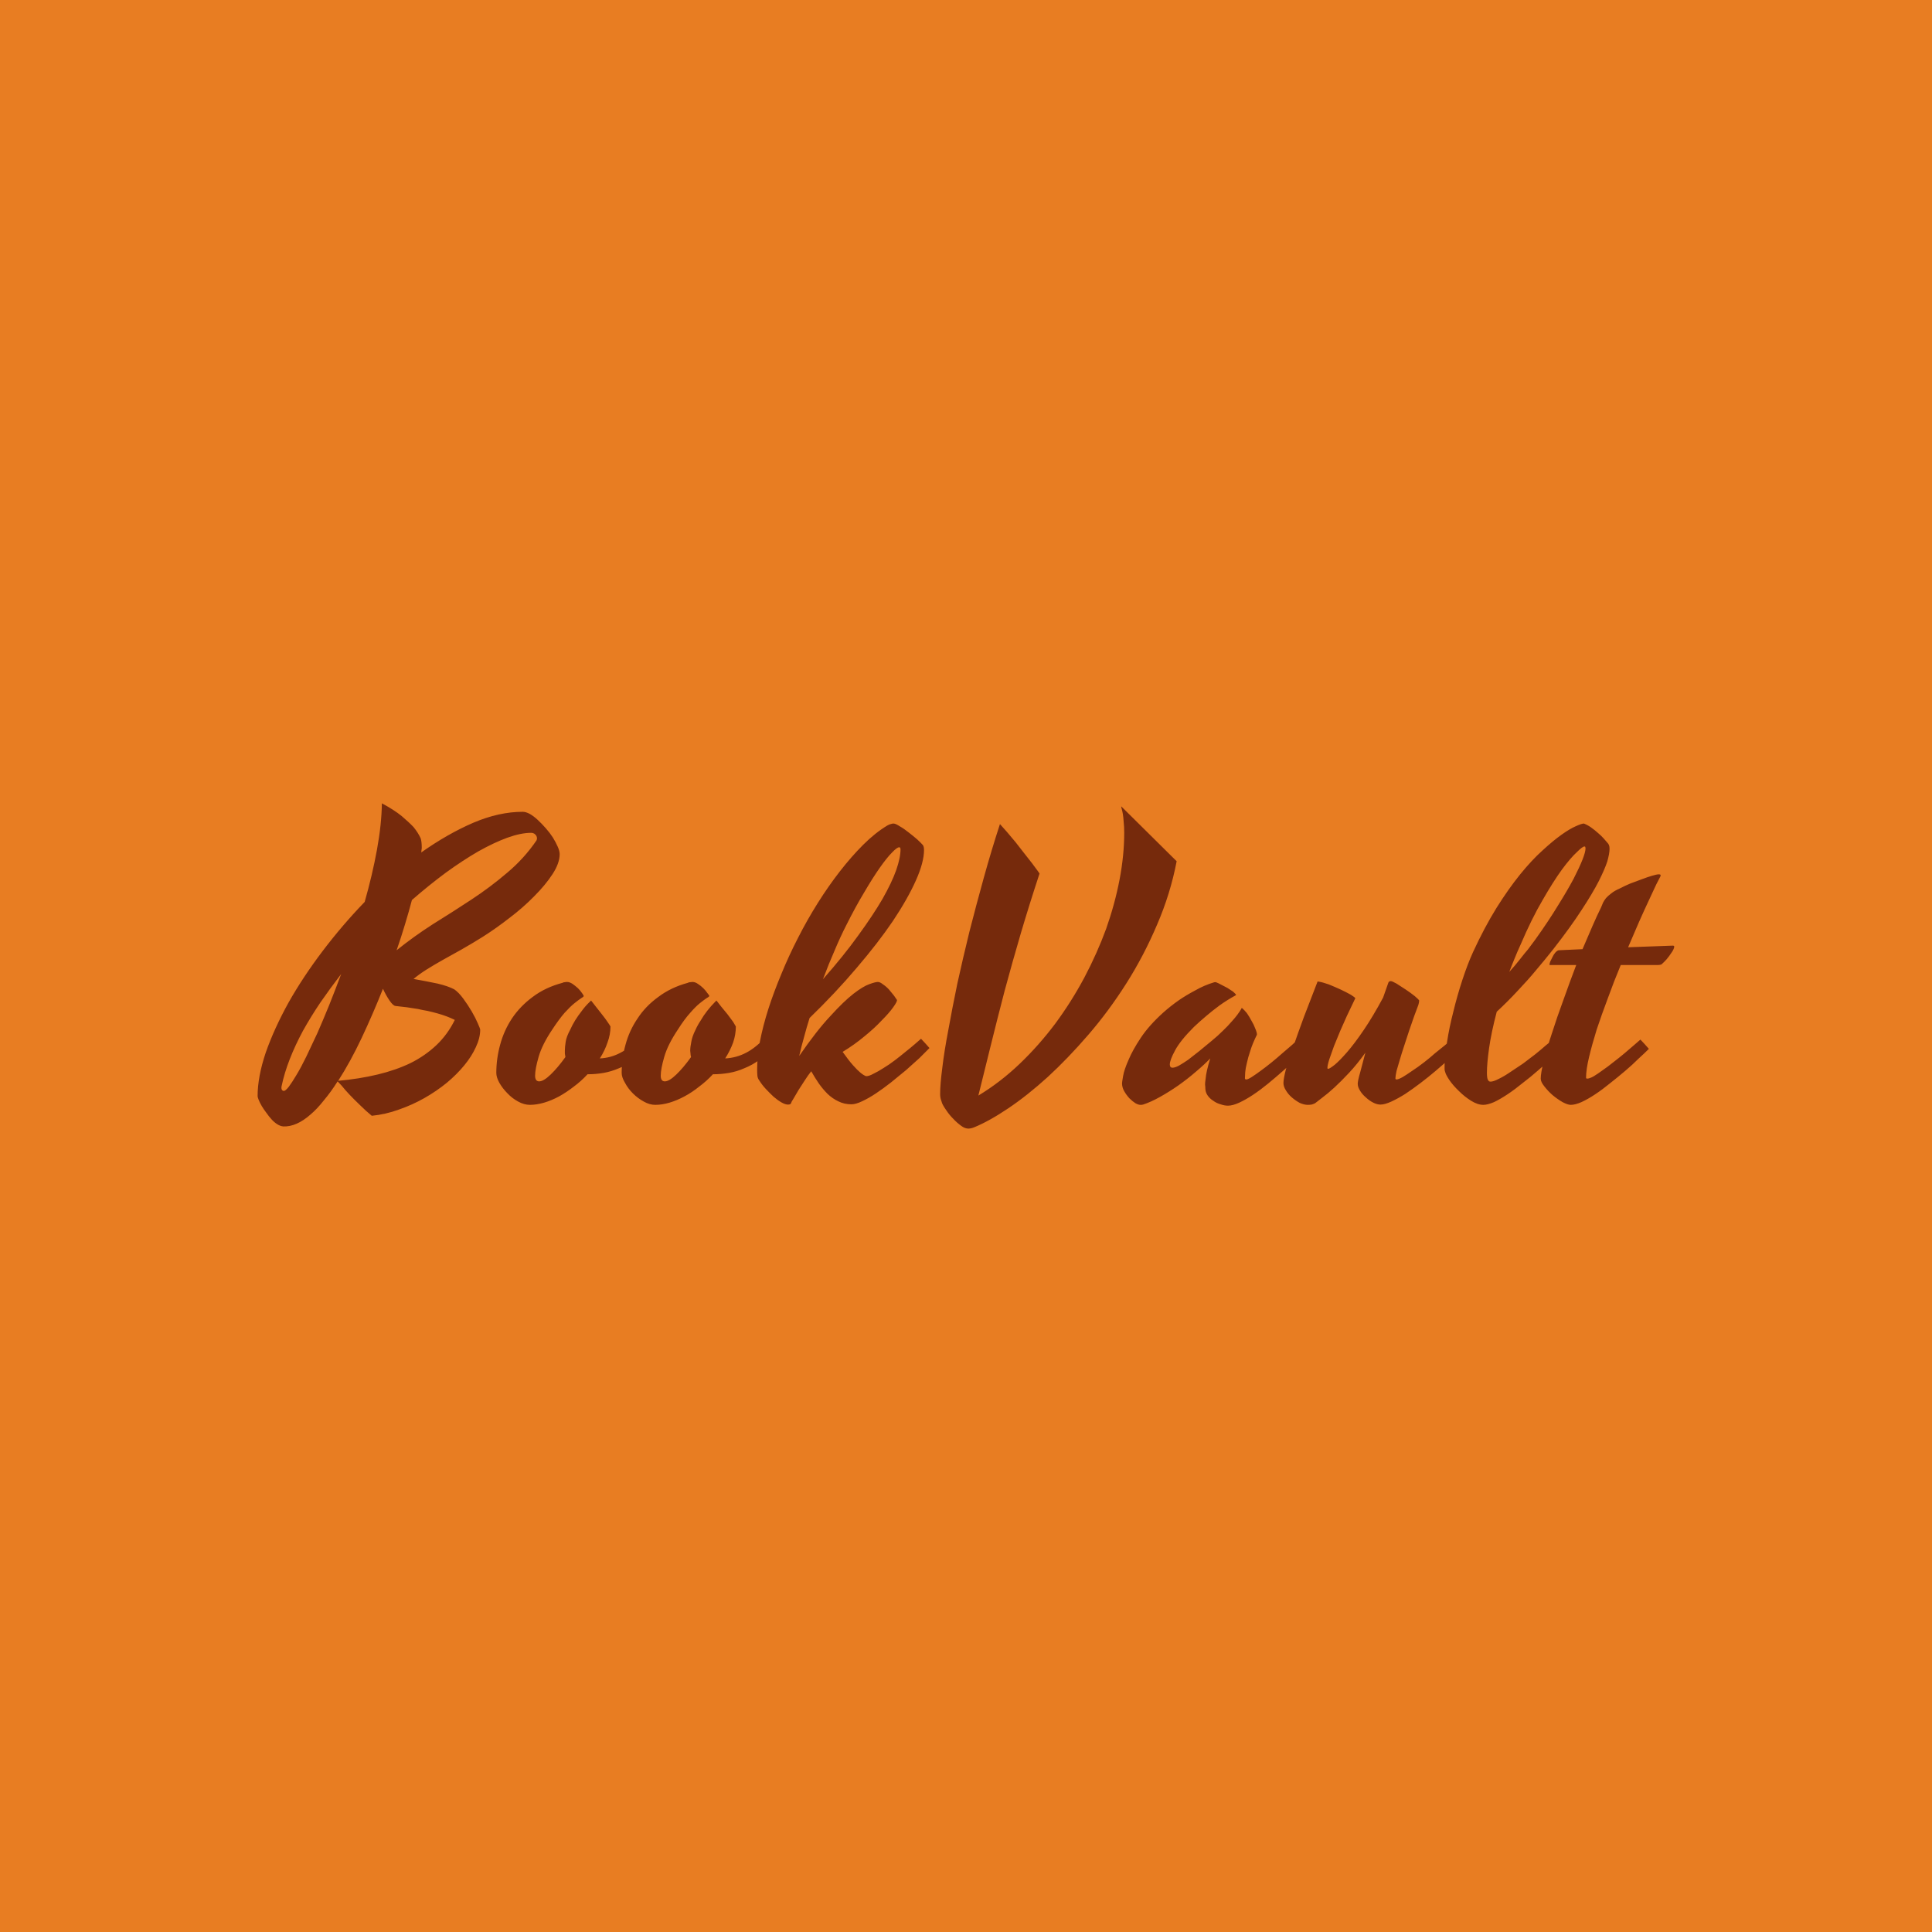 <svg data-v-fde0c5aa="" xmlns="http://www.w3.org/2000/svg" viewBox="0 0 300 300" class="font"><!----><defs data-v-fde0c5aa=""><!----></defs><rect data-v-fde0c5aa="" fill="#E87D22" x="0" y="0" width="300px" height="300px" class="logo-background-square"></rect><defs data-v-fde0c5aa=""><!----></defs><g data-v-fde0c5aa="" id="1b41f1b7-5c99-4d7d-ac0b-dd42b2323728" fill="#762A0C" transform="matrix(4.241,0,0,4.241,43.563,111.975)"><path d="M10.22 4.87L10.22 4.87Q10.22 5.20 9.96 5.60Q9.70 6.00 9.29 6.41Q8.89 6.82 8.39 7.20Q7.89 7.59 7.40 7.90L7.40 7.90Q7 8.15 6.63 8.36Q6.25 8.57 5.93 8.75Q5.61 8.93 5.34 9.10Q5.07 9.27 4.87 9.44L4.87 9.44Q5.37 9.53 5.75 9.61Q6.13 9.70 6.36 9.82L6.36 9.82Q6.52 9.93 6.69 10.16Q6.86 10.39 7 10.63Q7.14 10.87 7.22 11.06Q7.31 11.26 7.31 11.30L7.31 11.30Q7.31 11.60 7.15 11.94Q7 12.27 6.73 12.60Q6.46 12.93 6.09 13.24Q5.71 13.55 5.27 13.80Q4.83 14.05 4.34 14.22Q3.85 14.40 3.34 14.45L3.34 14.45Q3.12 14.27 2.91 14.06Q2.69 13.85 2.52 13.67Q2.35 13.49 2.24 13.35Q2.12 13.22 2.09 13.19L2.09 13.19Q1.85 13.57 1.59 13.88Q1.34 14.20 1.09 14.41Q0.84 14.63 0.59 14.74Q0.34 14.85 0.10 14.84L0.10 14.84Q-0.01 14.83-0.12 14.76Q-0.23 14.69-0.33 14.58Q-0.43 14.47-0.52 14.34Q-0.62 14.21-0.69 14.09Q-0.76 13.97-0.80 13.87Q-0.84 13.77-0.84 13.73L-0.84 13.73Q-0.84 13.02-0.54 12.13Q-0.23 11.25 0.29 10.31Q0.82 9.37 1.54 8.42Q2.26 7.47 3.08 6.62L3.08 6.62Q3.36 5.64 3.53 4.71Q3.70 3.78 3.71 3.01L3.71 3.01Q4.16 3.25 4.44 3.48Q4.71 3.71 4.87 3.88L4.87 3.88Q5.04 4.09 5.13 4.29L5.13 4.29Q5.17 4.41 5.17 4.63L5.17 4.63Q5.17 4.68 5.16 4.72Q5.16 4.76 5.15 4.81L5.15 4.81Q6.11 4.13 7.06 3.72Q8.00 3.32 8.87 3.32L8.87 3.32Q8.98 3.32 9.13 3.40Q9.27 3.48 9.42 3.62Q9.56 3.75 9.71 3.92Q9.86 4.09 9.97 4.26Q10.08 4.44 10.15 4.60Q10.22 4.76 10.22 4.87ZM3.75 9.80L3.75 9.80Q3.38 10.73 2.97 11.60Q2.56 12.47 2.11 13.17L2.11 13.17Q2.88 13.10 3.55 12.94Q4.22 12.78 4.76 12.52Q5.30 12.25 5.71 11.86Q6.12 11.47 6.38 10.94L6.38 10.94Q6.24 10.87 6.08 10.81Q5.92 10.75 5.74 10.70Q5.56 10.65 5.38 10.61Q5.20 10.58 5.03 10.54L5.03 10.54Q4.63 10.47 4.21 10.43L4.21 10.43Q4.12 10.42 3.99 10.23Q3.86 10.04 3.75 9.80ZM4.81 6.55L4.81 6.55Q4.70 6.97 4.56 7.43Q4.42 7.90 4.25 8.39L4.25 8.39Q4.87 7.89 5.57 7.44Q6.28 7 6.98 6.54Q7.68 6.08 8.30 5.55Q8.92 5.03 9.37 4.37L9.37 4.37Q9.39 4.33 9.39 4.29Q9.39 4.24 9.36 4.19Q9.33 4.15 9.29 4.12Q9.24 4.09 9.18 4.09L9.18 4.09Q8.80 4.09 8.30 4.27Q7.81 4.45 7.24 4.77Q6.67 5.10 6.05 5.55Q5.43 6.01 4.81 6.55ZM0.12 13.54L0.12 13.54Q0.18 13.54 0.30 13.39Q0.42 13.23 0.58 12.96Q0.75 12.68 0.94 12.29Q1.13 11.89 1.35 11.42Q1.56 10.94 1.78 10.40Q2.00 9.85 2.22 9.26L2.22 9.26Q1.82 9.78 1.46 10.30Q1.11 10.82 0.82 11.34Q0.54 11.86 0.34 12.37Q0.14 12.88 0.04 13.36L0.04 13.36Q0.02 13.45 0.05 13.50Q0.08 13.54 0.12 13.54ZM9.32 12.98L9.32 12.98Q9.32 13.19 9.47 13.19L9.47 13.19Q9.63 13.19 9.89 12.94Q10.15 12.69 10.43 12.30L10.43 12.30Q10.42 12.23 10.41 12.17Q10.41 12.11 10.41 12.07L10.41 12.07Q10.41 11.93 10.44 11.74Q10.47 11.55 10.60 11.31L10.60 11.31Q10.68 11.13 10.79 10.95L10.79 10.95Q10.89 10.79 11.03 10.61Q11.16 10.43 11.33 10.27L11.33 10.27L11.37 10.23Q11.44 10.32 11.55 10.46Q11.66 10.60 11.77 10.74Q11.89 10.89 11.97 11.01Q12.06 11.14 12.08 11.18L12.08 11.18Q12.08 11.48 11.97 11.77Q11.87 12.07 11.69 12.35L11.69 12.35Q12.10 12.33 12.45 12.14Q12.80 11.96 13.19 11.55L13.19 11.55Q13.25 11.61 13.35 11.72Q13.45 11.83 13.51 11.90L13.51 11.90Q13.22 12.20 12.94 12.40Q12.67 12.60 12.39 12.71Q12.11 12.83 11.83 12.88Q11.54 12.93 11.24 12.93L11.24 12.93Q11.01 13.18 10.74 13.38Q10.47 13.59 10.20 13.74Q9.92 13.89 9.65 13.97Q9.37 14.05 9.13 14.05L9.13 14.05Q8.92 14.05 8.70 13.93Q8.48 13.81 8.31 13.63Q8.13 13.45 8.01 13.24Q7.90 13.04 7.90 12.88L7.90 12.88Q7.90 12.36 8.04 11.85Q8.18 11.33 8.47 10.89Q8.77 10.44 9.23 10.10Q9.69 9.75 10.33 9.58L10.33 9.58Q10.35 9.56 10.40 9.56Q10.45 9.55 10.49 9.55L10.49 9.55Q10.58 9.55 10.69 9.62Q10.79 9.69 10.89 9.78Q10.98 9.87 11.04 9.96Q11.10 10.04 11.10 10.07L11.10 10.07Q11.09 10.10 11.00 10.15Q10.91 10.21 10.76 10.33Q10.61 10.45 10.40 10.68Q10.20 10.91 9.95 11.29L9.95 11.29Q9.58 11.84 9.45 12.29Q9.32 12.74 9.32 12.98ZM13.92 12.98L13.92 12.98Q13.92 13.19 14.07 13.19L14.07 13.19Q14.23 13.19 14.49 12.94Q14.75 12.69 15.03 12.30L15.03 12.30Q15.01 12.23 15.01 12.17Q15.00 12.11 15.00 12.07L15.00 12.07Q15.00 11.93 15.04 11.74Q15.07 11.55 15.19 11.31L15.19 11.31Q15.27 11.13 15.39 10.95L15.39 10.95Q15.48 10.79 15.62 10.61Q15.76 10.43 15.92 10.27L15.92 10.27L15.96 10.23Q16.03 10.32 16.14 10.46Q16.26 10.60 16.37 10.74Q16.48 10.89 16.57 11.01Q16.65 11.14 16.67 11.18L16.67 11.18Q16.67 11.48 16.57 11.77Q16.46 12.07 16.28 12.35L16.28 12.35Q16.69 12.33 17.05 12.14Q17.40 11.96 17.78 11.55L17.78 11.55Q17.84 11.61 17.94 11.72Q18.04 11.83 18.10 11.90L18.10 11.90Q17.81 12.20 17.54 12.40Q17.26 12.60 16.98 12.71Q16.71 12.83 16.42 12.88Q16.13 12.93 15.83 12.93L15.83 12.93Q15.60 13.18 15.33 13.38Q15.07 13.59 14.79 13.74Q14.51 13.89 14.24 13.97Q13.97 14.05 13.72 14.05L13.72 14.05Q13.51 14.05 13.30 13.93Q13.08 13.81 12.90 13.63Q12.72 13.45 12.61 13.24Q12.49 13.04 12.49 12.88L12.49 12.88Q12.49 12.36 12.63 11.85Q12.77 11.33 13.07 10.89Q13.36 10.44 13.83 10.10Q14.29 9.75 14.92 9.58L14.92 9.58Q14.94 9.56 14.99 9.56Q15.05 9.55 15.08 9.55L15.08 9.55Q15.18 9.55 15.28 9.62Q15.39 9.69 15.48 9.78Q15.57 9.87 15.63 9.96Q15.70 10.04 15.70 10.07L15.70 10.07Q15.68 10.10 15.59 10.15Q15.50 10.21 15.35 10.33Q15.20 10.45 15.00 10.68Q14.79 10.91 14.55 11.29L14.55 11.29Q14.18 11.84 14.05 12.29Q13.92 12.74 13.92 12.98ZM21.44 13.00L21.44 13.00Q21.55 13.00 21.71 12.91Q21.88 12.83 22.08 12.70Q22.28 12.58 22.49 12.42Q22.70 12.26 22.88 12.11Q23.07 11.96 23.22 11.83Q23.37 11.70 23.45 11.63L23.45 11.63Q23.52 11.70 23.60 11.79Q23.69 11.89 23.76 11.97L23.76 11.97Q23.61 12.12 23.39 12.34Q23.16 12.55 22.90 12.78Q22.63 13.00 22.35 13.23Q22.07 13.45 21.80 13.63Q21.53 13.81 21.29 13.92Q21.06 14.03 20.90 14.03L20.90 14.03Q20.64 14.03 20.42 13.92Q20.21 13.82 20.03 13.65Q19.86 13.48 19.71 13.27Q19.56 13.05 19.43 12.82L19.43 12.82Q19.31 12.97 19.19 13.16Q19.07 13.34 18.97 13.50Q18.87 13.67 18.80 13.79Q18.73 13.91 18.71 13.94L18.71 13.94Q18.70 13.99 18.67 14.02Q18.64 14.04 18.58 14.04L18.58 14.04Q18.48 14.04 18.34 13.96Q18.20 13.88 18.05 13.75Q17.91 13.62 17.77 13.47Q17.63 13.32 17.53 13.16L17.53 13.16Q17.47 13.08 17.46 12.99Q17.45 12.89 17.45 12.76L17.45 12.76Q17.45 12.30 17.55 11.74Q17.66 11.17 17.86 10.54Q18.06 9.92 18.34 9.25Q18.61 8.59 18.95 7.93Q19.28 7.28 19.67 6.66Q20.06 6.04 20.48 5.50Q20.90 4.96 21.33 4.53Q21.77 4.09 22.22 3.82L22.22 3.82Q22.29 3.78 22.34 3.77Q22.40 3.75 22.44 3.75L22.44 3.75Q22.52 3.75 22.67 3.85Q22.83 3.94 22.99 4.07Q23.16 4.20 23.31 4.33Q23.45 4.46 23.52 4.54L23.52 4.54Q23.56 4.60 23.56 4.72L23.56 4.72Q23.56 5.17 23.26 5.84Q22.96 6.51 22.42 7.32Q21.87 8.13 21.09 9.04Q20.32 9.95 19.37 10.87L19.37 10.87Q19.26 11.22 19.17 11.56Q19.07 11.91 18.99 12.26L18.99 12.26Q19.63 11.33 20.13 10.80Q20.62 10.26 20.98 9.98Q21.33 9.71 21.56 9.63Q21.78 9.55 21.87 9.55L21.87 9.55Q21.95 9.55 22.06 9.64Q22.18 9.72 22.28 9.83Q22.38 9.95 22.46 10.05Q22.54 10.16 22.57 10.21L22.57 10.21Q22.58 10.27 22.43 10.48Q22.28 10.69 22.01 10.96Q21.75 11.24 21.38 11.54Q21.01 11.85 20.58 12.11L20.58 12.11Q20.80 12.42 20.96 12.60Q21.12 12.78 21.23 12.87L21.23 12.87Q21.35 12.97 21.44 13.00ZM20.71 7.48L20.71 7.48Q20.50 7.89 20.29 8.39Q20.07 8.89 19.86 9.45L19.86 9.45Q20.62 8.59 21.15 7.85Q21.69 7.11 22.04 6.51Q22.38 5.91 22.54 5.46Q22.70 5.00 22.70 4.69L22.70 4.69Q22.70 4.67 22.69 4.65Q22.69 4.62 22.65 4.62L22.65 4.62Q22.57 4.62 22.39 4.81Q22.20 5.00 21.94 5.37Q21.68 5.74 21.37 6.27Q21.05 6.80 20.71 7.48ZM30.78 3.12L32.81 5.13Q32.58 6.33 32.09 7.46Q31.61 8.59 30.97 9.60Q30.33 10.61 29.58 11.48Q28.83 12.35 28.09 13.03Q27.34 13.71 26.64 14.18Q25.94 14.65 25.40 14.87L25.40 14.87Q25.33 14.90 25.27 14.91Q25.21 14.92 25.19 14.92L25.19 14.92Q25.05 14.92 24.91 14.81Q24.76 14.70 24.63 14.56Q24.49 14.42 24.39 14.27Q24.29 14.13 24.25 14.05L24.25 14.05Q24.22 14 24.19 13.89Q24.15 13.79 24.15 13.65L24.15 13.65Q24.15 13.30 24.23 12.69Q24.30 12.09 24.45 11.31Q24.59 10.53 24.78 9.61Q24.98 8.70 25.22 7.72Q25.47 6.74 25.75 5.73Q26.03 4.72 26.34 3.77L26.34 3.77Q26.44 3.88 26.59 4.05Q26.74 4.23 26.91 4.43Q27.07 4.63 27.23 4.84Q27.39 5.04 27.52 5.21Q27.64 5.37 27.72 5.48Q27.79 5.58 27.79 5.58L27.79 5.58Q27.43 6.67 27.11 7.75Q26.79 8.84 26.51 9.88Q26.24 10.92 26.00 11.89Q25.76 12.87 25.55 13.71L25.55 13.71Q26.36 13.22 27.07 12.54Q27.77 11.87 28.37 11.07Q28.96 10.27 29.43 9.39Q29.90 8.50 30.23 7.60Q30.55 6.69 30.72 5.80Q30.89 4.91 30.89 4.09L30.89 4.09Q30.89 3.86 30.87 3.69Q30.86 3.52 30.84 3.40Q30.82 3.29 30.80 3.22Q30.78 3.16 30.78 3.12L30.78 3.12ZM35.31 13.08L35.31 13.08Q35.31 13.12 35.36 13.12L35.36 13.12Q35.42 13.12 35.56 13.03Q35.70 12.94 35.89 12.80Q36.07 12.67 36.28 12.50Q36.49 12.33 36.68 12.16Q36.87 12.00 37.03 11.86Q37.18 11.72 37.26 11.65L37.26 11.65Q37.32 11.71 37.42 11.81Q37.51 11.92 37.58 12.00L37.58 12.00Q37.42 12.15 37.19 12.36Q36.96 12.58 36.70 12.81Q36.44 13.04 36.16 13.27Q35.88 13.50 35.61 13.68Q35.34 13.86 35.10 13.97Q34.86 14.08 34.69 14.08L34.69 14.08Q34.56 14.08 34.42 14.03Q34.27 13.99 34.15 13.90Q34.02 13.82 33.94 13.70Q33.86 13.58 33.86 13.44L33.86 13.44Q33.86 13.38 33.85 13.31Q33.85 13.23 33.87 13.10Q33.88 12.97 33.92 12.79Q33.96 12.61 34.04 12.35L34.04 12.35Q33.82 12.58 33.51 12.84Q33.21 13.10 32.87 13.34Q32.54 13.57 32.20 13.76Q31.86 13.95 31.58 14.04L31.58 14.04Q31.54 14.05 31.52 14.05Q31.50 14.05 31.48 14.05L31.48 14.05Q31.41 14.05 31.30 13.99Q31.19 13.92 31.08 13.81Q30.97 13.69 30.89 13.55Q30.81 13.41 30.81 13.26L30.81 13.26Q30.81 13.22 30.85 12.99Q30.89 12.76 31.05 12.40Q31.20 12.04 31.50 11.59Q31.80 11.14 32.32 10.67L32.32 10.67Q32.59 10.43 32.89 10.22L32.89 10.22Q33.15 10.04 33.49 9.86Q33.82 9.67 34.19 9.56L34.19 9.56Q34.21 9.56 34.22 9.56Q34.23 9.55 34.25 9.56L34.25 9.56Q34.33 9.59 34.44 9.65Q34.56 9.71 34.67 9.77Q34.78 9.84 34.87 9.90Q34.95 9.97 34.98 10.01L34.98 10.01Q34.99 10.02 34.98 10.03L34.98 10.03L34.97 10.04Q34.66 10.21 34.38 10.41Q34.11 10.61 33.90 10.79L33.90 10.79Q33.65 11.00 33.44 11.20L33.44 11.20Q32.94 11.70 32.75 12.06Q32.56 12.41 32.56 12.57L32.56 12.57Q32.56 12.69 32.66 12.69L32.66 12.69Q32.75 12.69 32.90 12.61Q33.04 12.53 33.23 12.40Q33.41 12.26 33.64 12.08Q33.86 11.90 34.10 11.70L34.10 11.70Q34.31 11.53 34.51 11.33L34.51 11.33Q34.68 11.17 34.86 10.96Q35.05 10.75 35.18 10.53L35.18 10.53Q35.18 10.52 35.18 10.51L35.18 10.51Q35.19 10.51 35.21 10.51L35.21 10.51Q35.28 10.57 35.38 10.69Q35.47 10.82 35.55 10.97Q35.64 11.12 35.69 11.26Q35.75 11.40 35.75 11.48L35.75 11.48Q35.59 11.80 35.51 12.06Q35.42 12.33 35.38 12.52Q35.33 12.72 35.32 12.86Q35.31 13.00 35.31 13.08ZM40.82 13.08L40.82 13.08Q40.82 13.12 40.86 13.12L40.86 13.12Q40.93 13.12 41.09 13.03Q41.24 12.94 41.44 12.80Q41.64 12.67 41.86 12.50Q42.08 12.33 42.27 12.16Q42.47 12.00 42.63 11.87Q42.79 11.73 42.88 11.66L42.88 11.66Q42.94 11.72 43.02 11.82Q43.11 11.92 43.18 12.00L43.18 12.00Q43.03 12.15 42.80 12.36Q42.57 12.57 42.30 12.80Q42.03 13.03 41.74 13.25Q41.45 13.47 41.18 13.65Q40.91 13.82 40.67 13.93Q40.43 14.04 40.27 14.04L40.27 14.04Q40.15 14.04 40.01 13.97Q39.87 13.90 39.74 13.78Q39.61 13.67 39.53 13.54Q39.44 13.40 39.44 13.28L39.44 13.28Q39.44 13.17 39.53 12.86Q39.61 12.55 39.72 12.14L39.72 12.14Q39.42 12.56 39.12 12.88Q38.83 13.19 38.58 13.42Q38.34 13.64 38.15 13.78Q37.97 13.92 37.88 13.99L37.88 13.99Q37.82 14.02 37.75 14.04Q37.67 14.05 37.61 14.05L37.61 14.05Q37.48 14.05 37.32 13.98Q37.17 13.90 37.03 13.78Q36.90 13.67 36.81 13.52Q36.72 13.38 36.72 13.25L36.72 13.25Q36.72 13.10 36.81 12.75Q36.91 12.40 37.08 11.92Q37.25 11.43 37.47 10.83Q37.70 10.23 37.96 9.56L37.96 9.56Q37.97 9.53 37.98 9.53Q37.99 9.54 38.02 9.54L38.02 9.54Q38.15 9.56 38.38 9.64Q38.60 9.73 38.82 9.83Q39.03 9.93 39.19 10.02Q39.35 10.12 39.35 10.15L39.35 10.15Q39.33 10.20 39.24 10.38Q39.16 10.55 39.04 10.80Q38.93 11.05 38.80 11.34Q38.68 11.63 38.57 11.90Q38.47 12.17 38.40 12.38Q38.33 12.60 38.33 12.70L38.33 12.70Q38.33 12.73 38.36 12.73L38.36 12.73Q38.41 12.73 38.60 12.58Q38.78 12.43 39.05 12.12Q39.32 11.81 39.66 11.31Q40.00 10.81 40.37 10.12L40.37 10.12L40.56 9.58Q40.58 9.52 40.65 9.52L40.65 9.52Q40.70 9.52 40.86 9.61Q41.02 9.71 41.20 9.83Q41.38 9.95 41.53 10.07Q41.67 10.19 41.69 10.23L41.69 10.23Q41.69 10.25 41.68 10.31Q41.67 10.36 41.66 10.39L41.66 10.39Q41.59 10.58 41.50 10.82Q41.41 11.07 41.32 11.34Q41.23 11.61 41.14 11.89Q41.05 12.16 40.98 12.40Q40.91 12.63 40.86 12.81Q40.82 13.00 40.82 13.08ZM44.30 13.20L44.30 13.20Q44.41 13.20 44.60 13.10Q44.79 13.01 45.01 12.86Q45.24 12.71 45.49 12.54Q45.73 12.36 45.95 12.19Q46.16 12.02 46.33 11.87Q46.50 11.73 46.59 11.66L46.59 11.66Q46.65 11.72 46.73 11.82Q46.82 11.92 46.89 12.00L46.89 12.00Q46.74 12.15 46.52 12.36Q46.29 12.58 46.03 12.80Q45.77 13.03 45.48 13.25Q45.20 13.48 44.93 13.66Q44.66 13.84 44.43 13.95Q44.19 14.05 44.04 14.05L44.04 14.05Q43.83 14.05 43.59 13.90Q43.35 13.75 43.15 13.55Q42.94 13.35 42.80 13.15Q42.66 12.94 42.64 12.84L42.64 12.84Q42.62 12.80 42.62 12.74Q42.62 12.68 42.62 12.61L42.62 12.61Q42.62 12.27 42.71 11.75Q42.79 11.22 42.94 10.64Q43.08 10.06 43.27 9.48Q43.46 8.90 43.66 8.46L43.66 8.46Q44.08 7.55 44.52 6.84Q44.96 6.14 45.38 5.62Q45.81 5.09 46.20 4.74Q46.59 4.38 46.90 4.16Q47.21 3.94 47.42 3.85Q47.64 3.75 47.72 3.75L47.72 3.75Q47.85 3.80 47.98 3.89Q48.12 3.99 48.23 4.09Q48.35 4.19 48.44 4.29Q48.53 4.39 48.57 4.44L48.57 4.44Q48.62 4.49 48.64 4.54Q48.66 4.59 48.66 4.68L48.66 4.68Q48.66 4.84 48.58 5.13Q48.49 5.41 48.27 5.85Q48.04 6.30 47.64 6.91Q47.24 7.53 46.60 8.35L46.60 8.35Q46.30 8.73 45.96 9.13L45.96 9.13Q45.68 9.47 45.30 9.87Q44.93 10.27 44.53 10.64L44.53 10.64Q44.33 11.40 44.25 11.97Q44.17 12.54 44.17 12.87L44.17 12.87Q44.17 13.08 44.21 13.14Q44.24 13.20 44.30 13.20ZM45.40 8.19L45.40 8.19Q45.28 8.45 45.18 8.70Q45.08 8.94 44.99 9.18L44.99 9.18Q45.21 8.94 45.38 8.72Q45.55 8.50 45.68 8.35L45.68 8.35Q45.82 8.16 45.94 8.00L45.94 8.00Q46.42 7.33 46.76 6.77Q47.11 6.21 47.34 5.78Q47.56 5.35 47.67 5.07Q47.78 4.79 47.78 4.66L47.78 4.66Q47.78 4.63 47.77 4.61Q47.77 4.59 47.74 4.59L47.74 4.59Q47.67 4.59 47.46 4.80Q47.24 5.00 46.92 5.43Q46.60 5.87 46.21 6.55Q45.81 7.23 45.40 8.19ZM47.24 14.05L47.24 14.05Q47.13 14.05 46.94 13.95Q46.75 13.84 46.57 13.69Q46.40 13.54 46.27 13.37Q46.14 13.21 46.14 13.09L46.14 13.09Q46.14 12.89 46.25 12.44Q46.36 12.00 46.55 11.43Q46.73 10.86 46.97 10.21Q47.20 9.56 47.44 8.93L47.44 8.93L46.48 8.93L46.47 8.93Q46.46 8.93 46.46 8.92L46.46 8.92Q46.46 8.88 46.49 8.80Q46.53 8.72 46.57 8.64Q46.61 8.55 46.67 8.48Q46.73 8.41 46.79 8.39L46.79 8.39L47.67 8.35Q47.87 7.88 48.04 7.49Q48.21 7.10 48.35 6.82L48.35 6.82Q48.38 6.74 48.42 6.65Q48.46 6.57 48.53 6.48Q48.60 6.40 48.72 6.31Q48.84 6.21 49.05 6.12L49.05 6.12Q49.20 6.04 49.41 5.95Q49.63 5.87 49.84 5.79Q50.05 5.71 50.22 5.66Q50.39 5.61 50.46 5.61L50.46 5.61Q50.53 5.61 50.53 5.64L50.53 5.64L50.53 5.65Q50.53 5.66 50.52 5.69L50.52 5.69Q50.48 5.76 50.37 5.98Q50.26 6.21 50.10 6.56Q49.94 6.90 49.74 7.35Q49.55 7.79 49.34 8.28L49.34 8.28L50.98 8.22Q51.05 8.22 51.02 8.30Q51.00 8.38 50.92 8.49Q50.85 8.60 50.75 8.72Q50.65 8.83 50.58 8.89L50.58 8.89Q50.57 8.91 50.52 8.92Q50.48 8.93 50.42 8.93L50.42 8.93L49.07 8.93Q48.82 9.53 48.60 10.14Q48.37 10.75 48.19 11.29Q48.02 11.84 47.91 12.30Q47.80 12.76 47.80 13.05L47.80 13.05Q47.80 13.09 47.84 13.09L47.84 13.09Q47.92 13.09 48.07 13.01Q48.22 12.92 48.41 12.78Q48.60 12.65 48.81 12.48Q49.02 12.32 49.21 12.16Q49.40 12.00 49.56 11.86Q49.71 11.73 49.79 11.66L49.79 11.66Q49.85 11.72 49.94 11.82Q50.03 11.92 50.10 12.00L50.10 12.00Q49.95 12.15 49.72 12.36Q49.50 12.58 49.24 12.80Q48.97 13.03 48.69 13.25Q48.41 13.48 48.14 13.66Q47.87 13.84 47.63 13.95Q47.40 14.05 47.24 14.05Z"></path></g><!----><!----></svg>